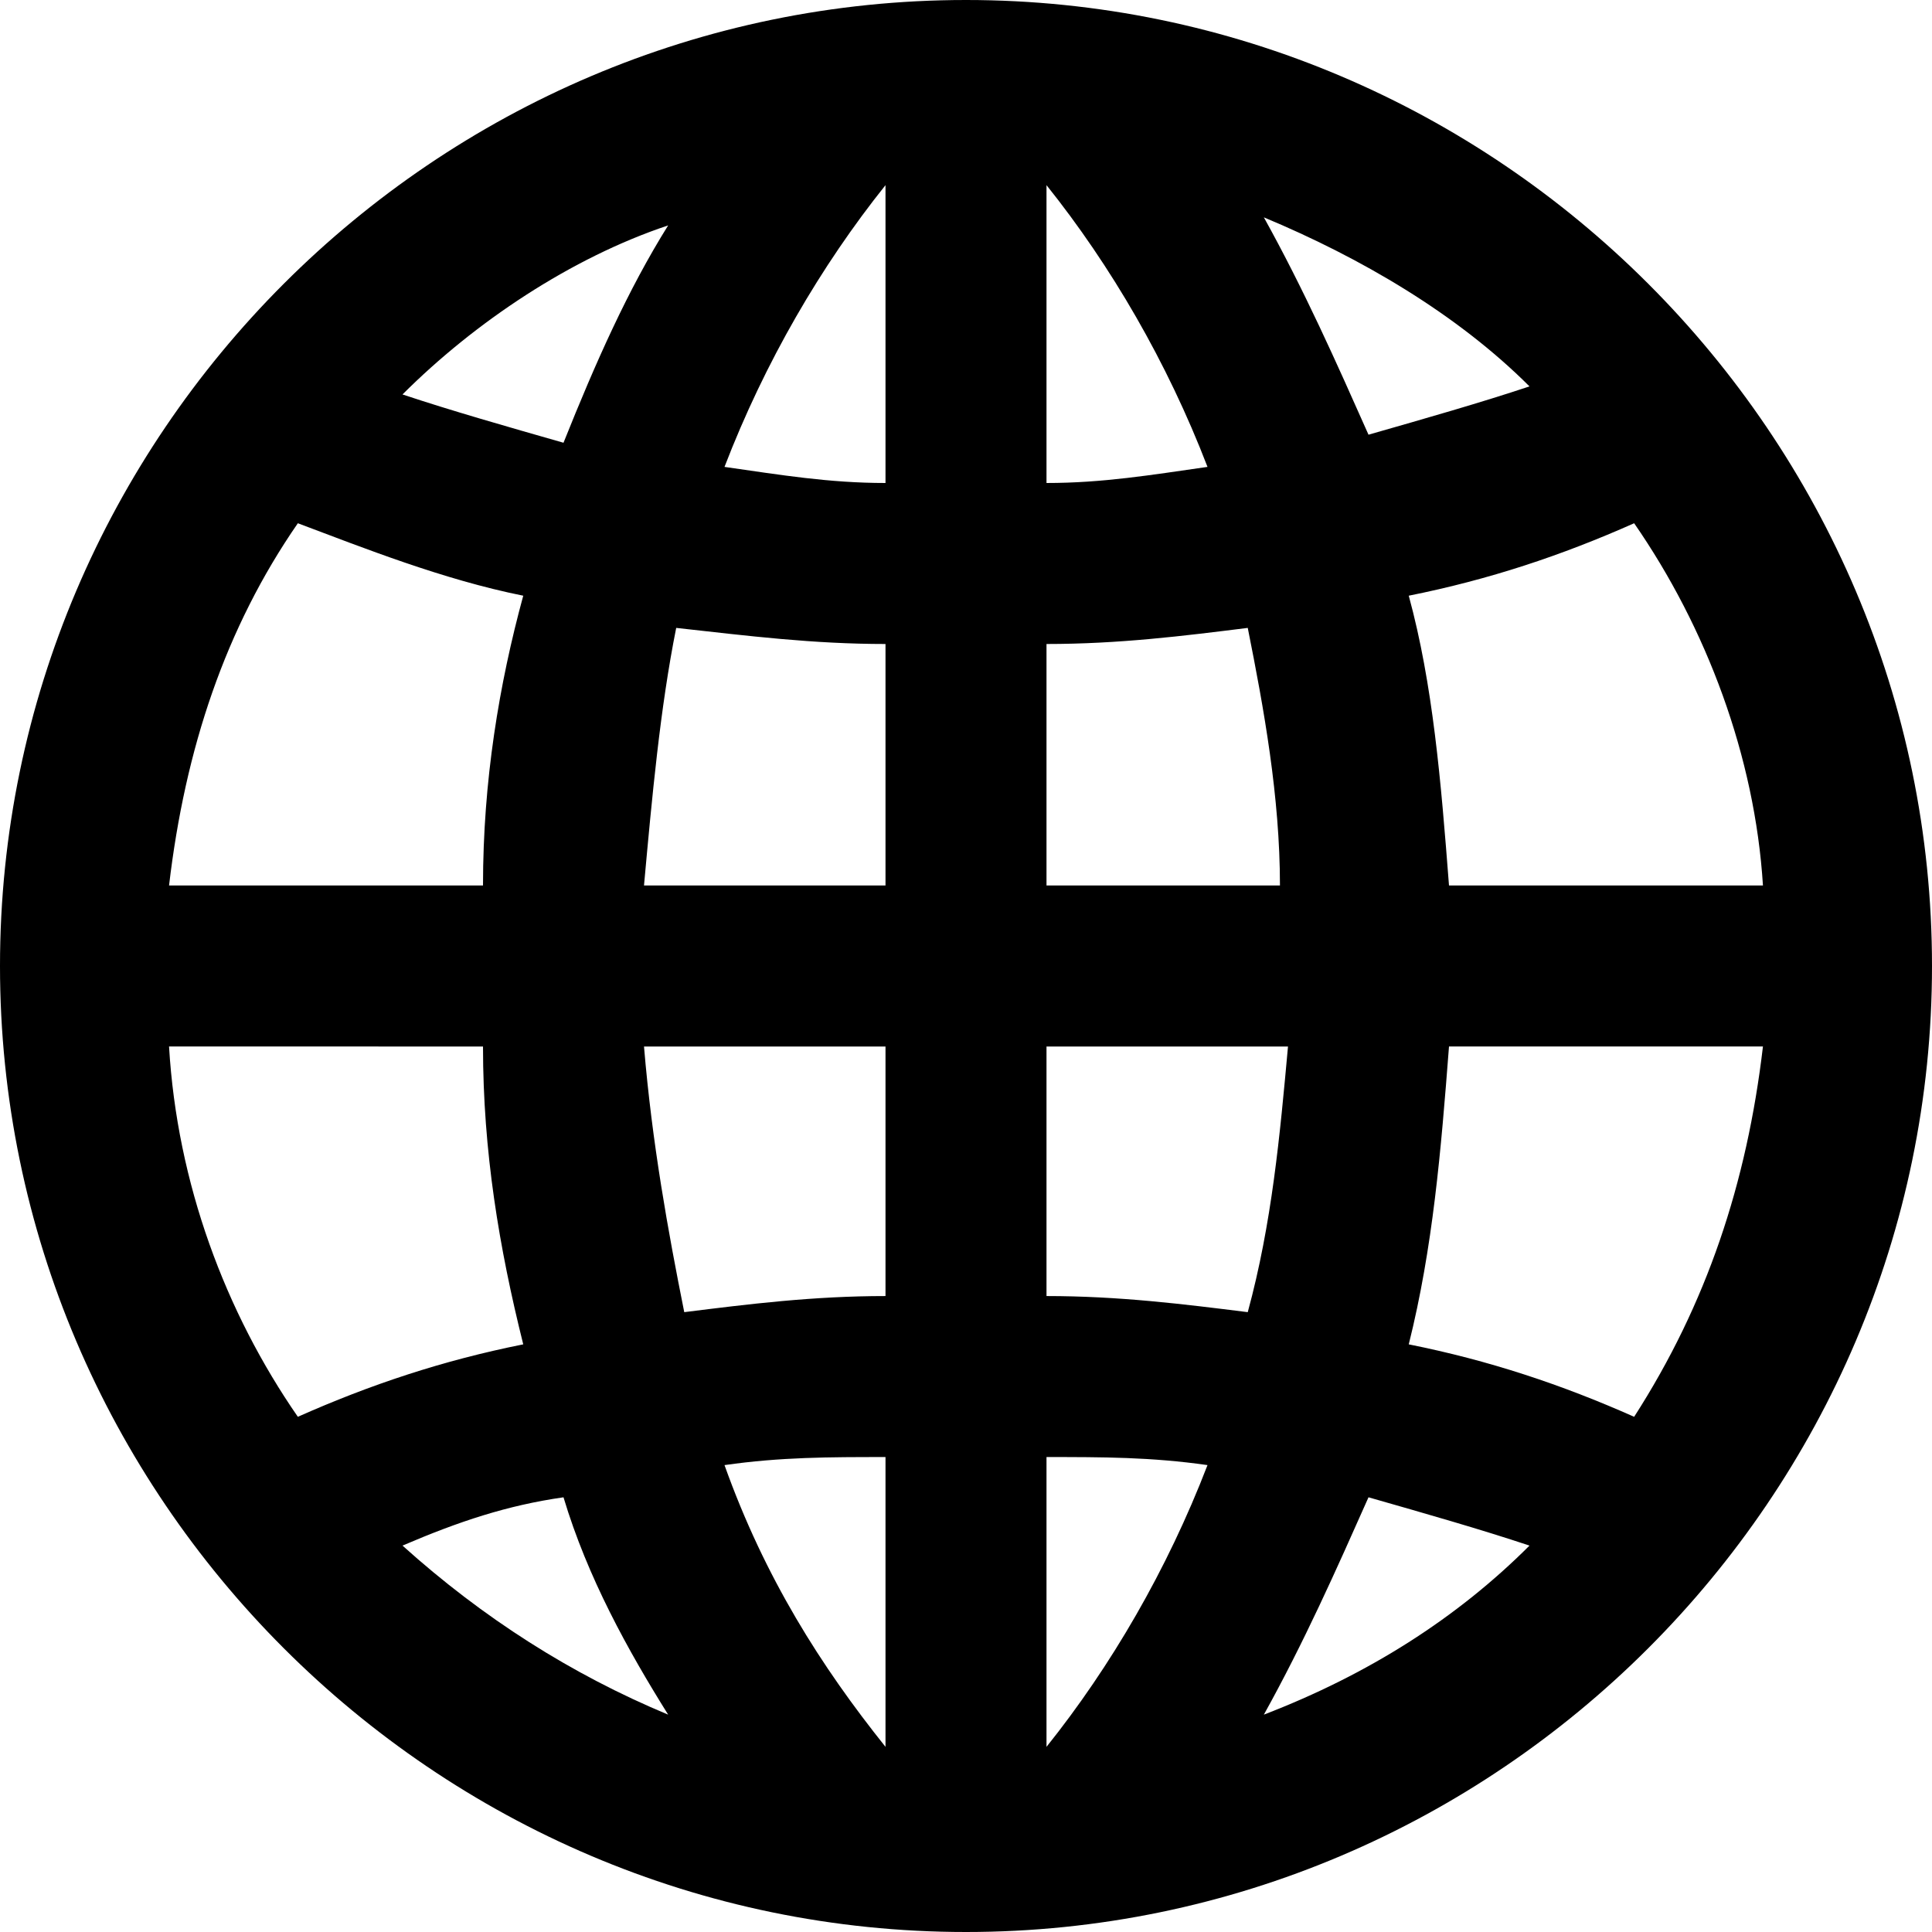 <?xml version="1.0" encoding="utf-8"?>
<!-- Generator: Adobe Illustrator 25.0.1, SVG Export Plug-In . SVG Version: 6.00 Build 0)  -->
<svg version="1.1" id="Layer_1" xmlns="http://www.w3.org/2000/svg" xmlns:xlink="http://www.w3.org/1999/xlink" x="0px" y="0px"
	 viewBox="0 0 24 24" style="enable-background:new 0 0 24 24;" xml:space="preserve">
<path d="M12,0C5.4,0,0,5.4,0,12s5.4,12,12,12s12-5.4,12-12S18.6,0,12,0z M13,16.1V13h3c-0.1,1.1-0.2,2.2-0.5,3.3
	C14.7,16.2,13.9,16.1,13,16.1z M15,18.2c-0.5,1.3-1.2,2.5-2,3.5v-3.6C13.7,18.1,14.3,18.1,15,18.2z M13,11V8c0.9,0,1.7-0.1,2.5-0.2
	c0.2,1,0.4,2.1,0.4,3.2H13z M13,6V2.3c0.8,1,1.5,2.2,2,3.5C14.3,5.9,13.7,6,13,6z M15.7,2.7c1.2,0.5,2.4,1.2,3.3,2.1
	c-0.6,0.2-1.3,0.4-2,0.6C16.6,4.5,16.2,3.6,15.7,2.7z M8.5,16.3c-0.2-1-0.4-2.1-0.5-3.3h3v3.1C10.1,16.1,9.3,16.2,8.5,16.3z
	 M11,18.1v3.6c-0.8-1-1.5-2.1-2-3.5C9.7,18.1,10.3,18.1,11,18.1z M8,11c0.1-1.1,0.2-2.2,0.4-3.2C9.3,7.9,10.1,8,11,8v3H8z M9,5.8
	c0.5-1.3,1.2-2.5,2-3.5V6C10.3,6,9.7,5.9,9,5.8z M7,5.5C6.3,5.3,5.6,5.1,5,4.9C5.9,4,7.1,3.2,8.3,2.8C7.8,3.6,7.4,4.5,7,5.5z
	 M6.5,7.4C6.2,8.5,6,9.7,6,11H2.1c0.2-1.7,0.7-3.2,1.6-4.5C4.5,6.8,5.5,7.2,6.5,7.4z M6.5,16.7c-1,0.2-1.9,0.5-2.8,0.9
	c-0.9-1.3-1.5-2.9-1.6-4.6H6C6,14.3,6.2,15.5,6.5,16.7z M7,18.6c0.3,1,0.8,1.9,1.3,2.7C7.1,20.8,6,20.1,5,19.2
	C5.7,18.9,6.3,18.7,7,18.6z M17,18.6c0.7,0.2,1.4,0.4,2,0.6c-0.9,0.9-2,1.6-3.3,2.1C16.2,20.4,16.6,19.5,17,18.6z M17.5,16.7
	c0.3-1.2,0.4-2.4,0.5-3.7h3.9c-0.2,1.7-0.7,3.2-1.6,4.6C19.4,17.2,18.5,16.9,17.5,16.7z M18,11c-0.1-1.3-0.2-2.5-0.5-3.6
	c1-0.2,1.9-0.5,2.8-0.9c0.9,1.3,1.5,2.9,1.6,4.5H18z"/>
</svg>
